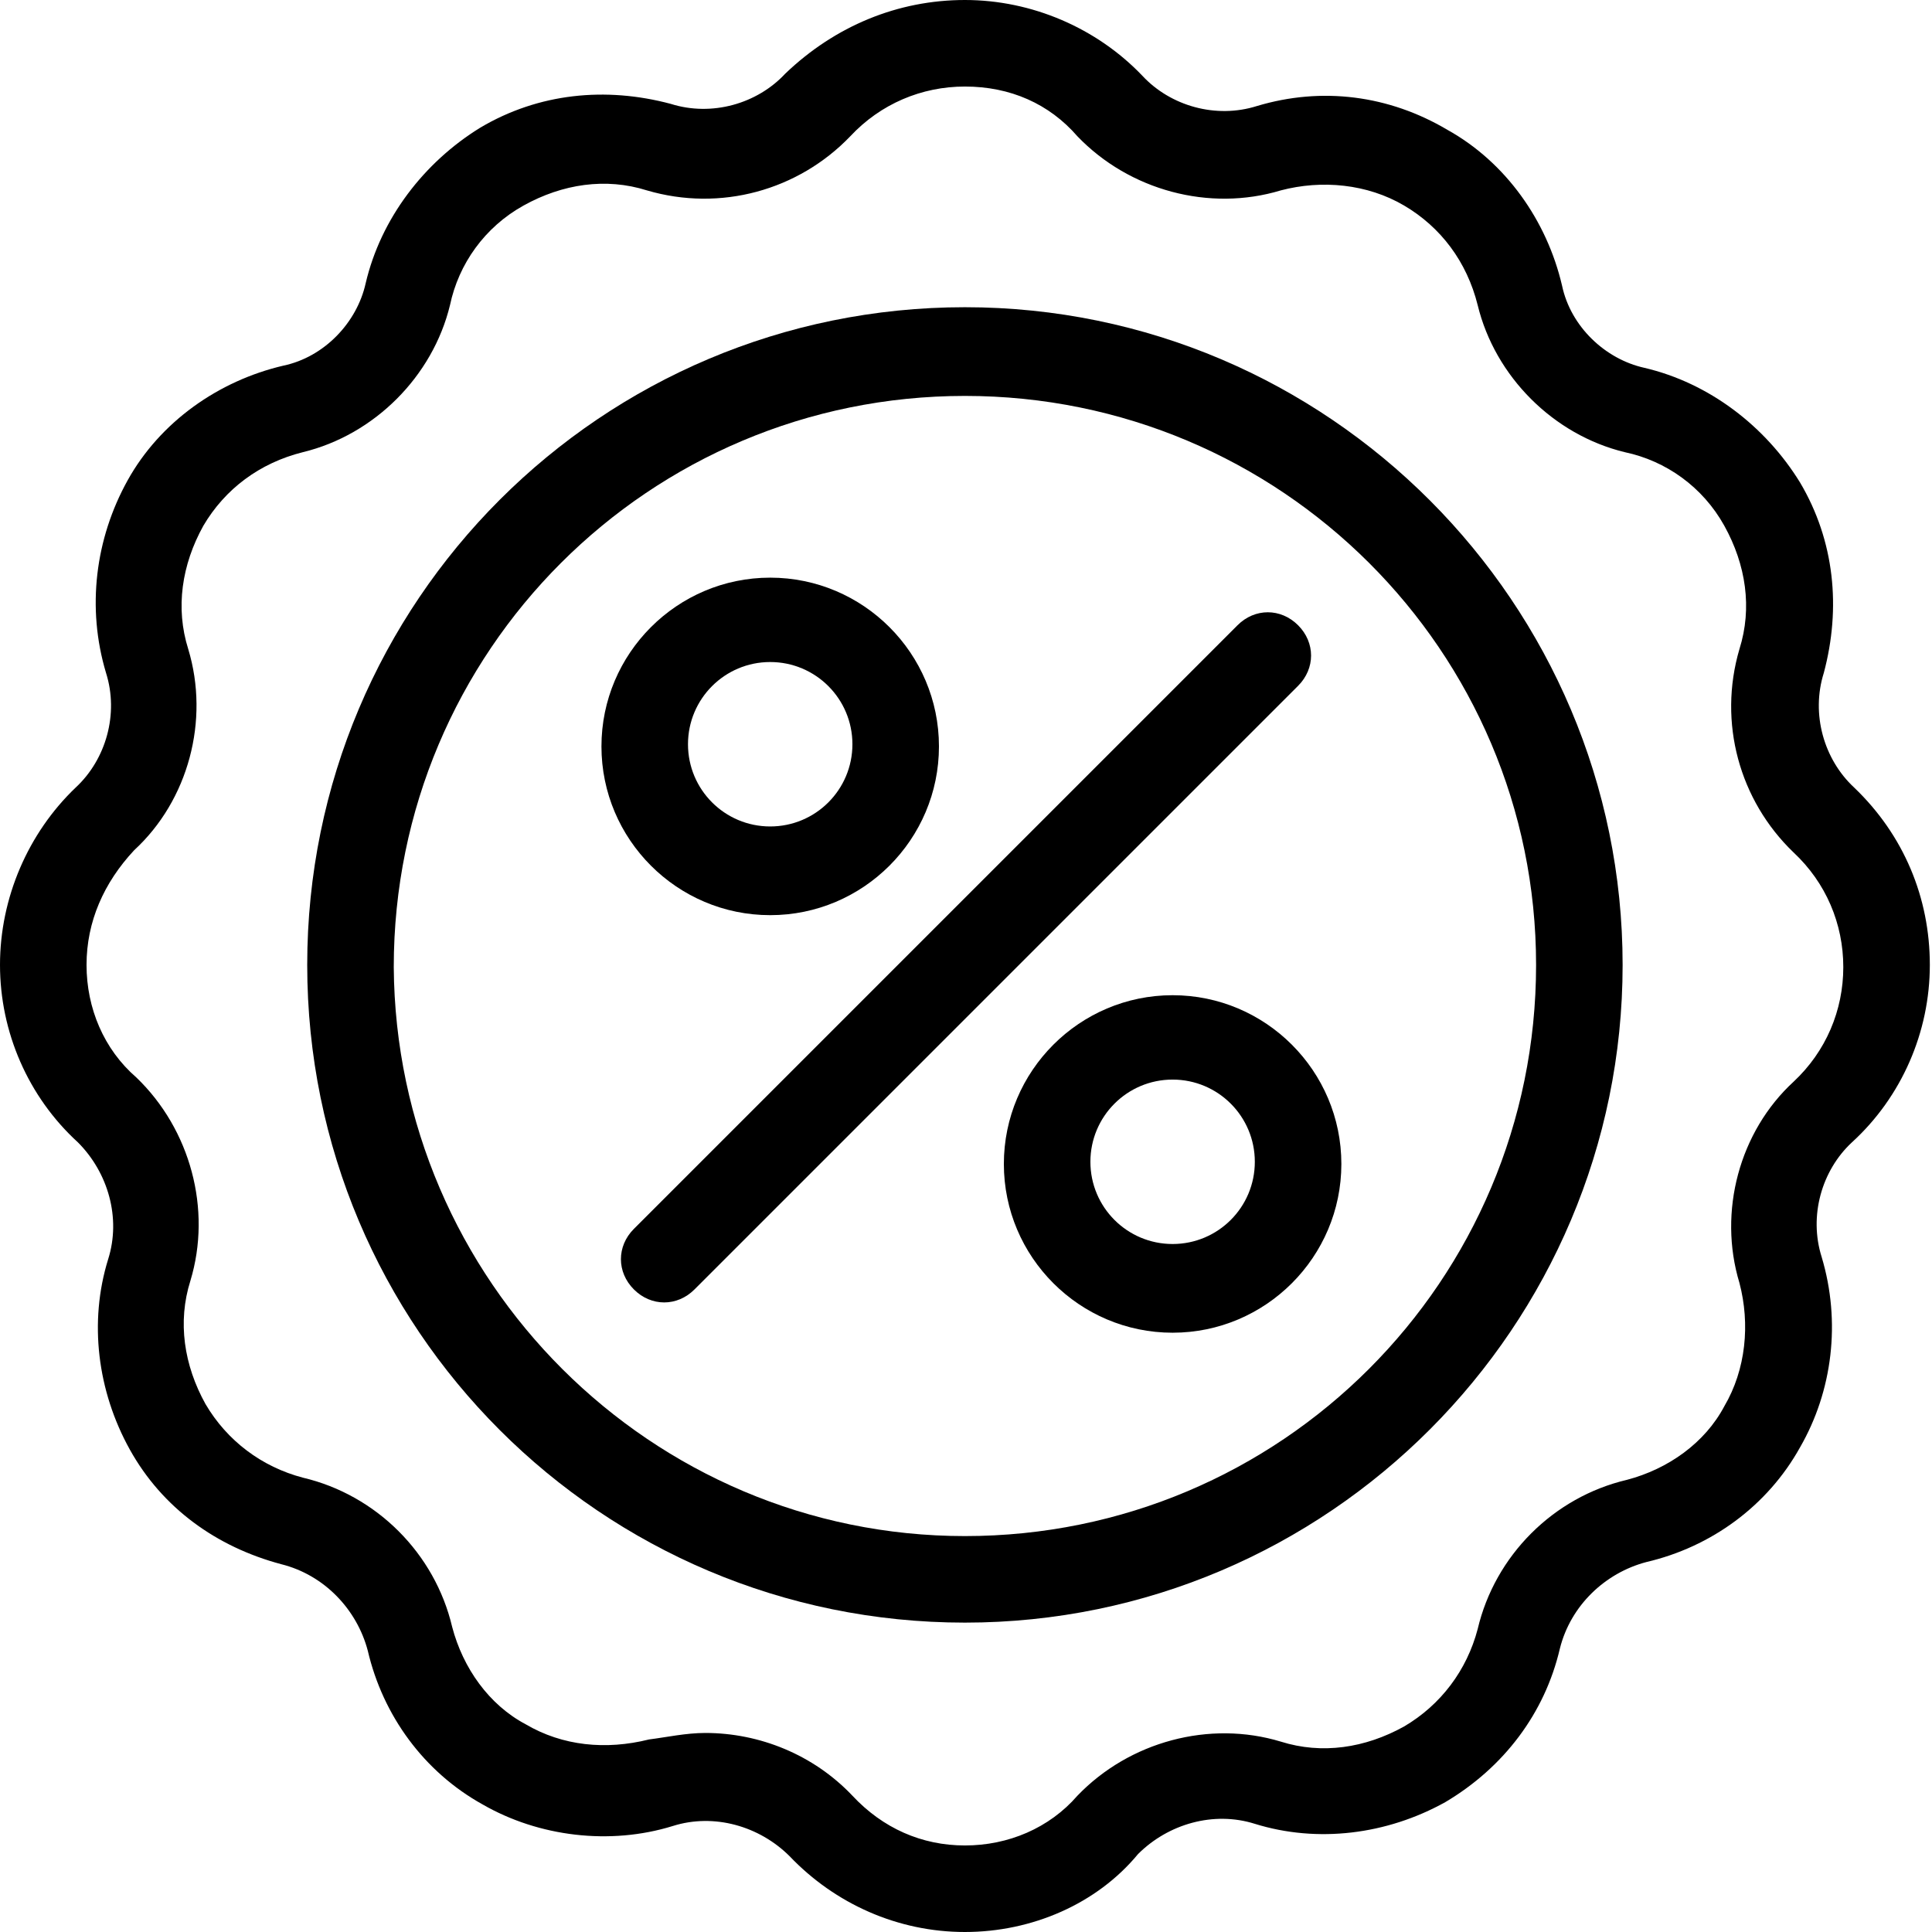 <?xml version="1.0" encoding="utf-8"?>
<!-- Generator: Adobe Illustrator 19.0.1, SVG Export Plug-In . SVG Version: 6.00 Build 0)  -->
<svg version="1.2" baseProfile="tiny" id="Слой_1"
	 xmlns="http://www.w3.org/2000/svg" xmlns:xlink="http://www.w3.org/1999/xlink" x="0px" y="0px" viewBox="0 0 89.3 89.3"
	 xml:space="preserve">
<g>
	<path d="M44.6,89.3c-3.1,0-6-1.3-8.1-3.5c-1.4-1.4-3.5-2-5.4-1.4c-2.9,0.9-6.2,0.5-8.8-1c-2.7-1.5-4.6-4.1-5.3-7.1
		c-0.5-1.9-2-3.5-4-4C10,71.5,7.5,69.7,6,67c-1.5-2.7-1.9-5.9-1-8.8c0.6-1.9,0-4-1.4-5.4C1.3,50.7,0,47.7,0,44.6
		c0-3.1,1.3-6.1,3.5-8.2c1.4-1.3,2-3.4,1.4-5.3c-0.9-3-0.5-6.2,1-8.9c1.5-2.7,4.2-4.6,7.2-5.3c1.9-0.4,3.4-2,3.8-3.8
		c0.7-3,2.7-5.6,5.3-7.2c2.7-1.6,5.8-1.9,8.8-1.1c1.9,0.6,4,0,5.3-1.4C38.6,1.2,41.5,0,44.6,0c3.1,0,6.1,1.3,8.2,3.5
		c1.3,1.4,3.4,2,5.3,1.4c3-0.9,6.1-0.5,8.8,1.1c2.7,1.5,4.6,4.2,5.3,7.2c0.4,1.9,2,3.4,3.8,3.8c3,0.7,5.6,2.7,7.2,5.3
		c1.6,2.7,1.9,5.8,1.1,8.8c-0.6,1.9,0,4,1.4,5.3c2.3,2.2,3.5,5.1,3.5,8.2c0,3.1-1.3,6.1-3.6,8.2c-1.4,1.3-2,3.4-1.4,5.3
		c0.9,3,0.5,6.2-1,8.8c-1.5,2.7-4.1,4.6-7.1,5.3c-1.9,0.5-3.5,2-4,4c-0.7,3-2.6,5.5-5.3,7.1c-2.7,1.5-5.9,1.9-8.8,1
		c-1.9-0.6-4,0-5.4,1.4C50.7,88,47.7,89.3,44.6,89.3z M32.6,80.1c2.5,0,5,1,6.8,2.9c1.4,1.5,3.2,2.3,5.2,2.3s3.9-0.8,5.2-2.3
		c2.4-2.5,6.1-3.5,9.4-2.5c1.9,0.6,3.9,0.3,5.7-0.7c1.7-1,2.9-2.6,3.4-4.5c0.8-3.4,3.5-6.1,6.9-6.9c1.9-0.5,3.6-1.7,4.5-3.4
		c1-1.7,1.2-3.8,0.7-5.7c-1-3.3,0-7,2.5-9.3c1.5-1.4,2.3-3.3,2.3-5.3c0-2-0.8-3.9-2.3-5.3c-2.5-2.4-3.5-6-2.5-9.4
		c0.6-1.9,0.3-3.9-0.7-5.7c-1-1.8-2.7-3-4.6-3.4c-3.3-0.8-6-3.5-6.8-6.8c-0.5-2-1.7-3.6-3.4-4.6c-1.7-1-3.8-1.2-5.7-0.7
		c-3.3,1-7,0-9.4-2.5C48.5,4.8,46.7,4,44.6,4c-2,0-3.9,0.8-5.3,2.3c-2.4,2.5-6,3.5-9.4,2.5c-1.9-0.6-3.9-0.3-5.7,0.7
		c-1.8,1-3,2.7-3.4,4.6c-0.8,3.3-3.5,6-6.8,6.8c-2,0.5-3.6,1.7-4.6,3.4c-1,1.8-1.3,3.8-0.7,5.7c1,3.3,0,7-2.5,9.3
		C4.8,40.8,4,42.6,4,44.6c0,2,0.8,3.9,2.3,5.2c2.5,2.4,3.5,6.1,2.5,9.4c-0.6,1.9-0.3,3.9,0.7,5.7c1,1.7,2.6,2.9,4.5,3.4
		c3.4,0.8,6.1,3.5,6.9,6.9c0.5,1.9,1.7,3.6,3.4,4.5c1.7,1,3.7,1.2,5.7,0.7C30.8,80.3,31.7,80.1,32.6,80.1z"/>
</g>
<g>
	<path d="M44.6,75c-16.8,0-30.4-13.6-30.4-30.4s13.6-30.4,30.4-30.4S75,27.9,75,44.6S61.4,75,44.6,75z M44.6,18.3
		c-14.6,0-26.4,11.8-26.4,26.4C18.3,59.2,30.1,71,44.6,71C59.2,71,71,59.2,71,44.6C71,30.1,59.2,18.3,44.6,18.3z"/>
</g>
<g>
	<path d="M30.7,60.2c-0.5,0-1-0.2-1.4-0.6c-0.8-0.8-0.8-2,0-2.8l27.9-27.9c0.8-0.8,2-0.8,2.8,0s0.8,2,0,2.8L32.1,59.6
		C31.7,60,31.2,60.2,30.7,60.2z"/>
</g>
<g>
	<path d="M35.6,42.3c-4.3,0-7.8-3.5-7.8-7.8s3.5-7.8,7.8-7.8s7.8,3.5,7.8,7.8S39.9,42.3,35.6,42.3z M35.6,30.6
		c-2.1,0-3.8,1.7-3.8,3.8c0,2.1,1.7,3.8,3.8,3.8s3.8-1.7,3.8-3.8C39.4,32.3,37.7,30.6,35.6,30.6z"/>
</g>
<g>
	<path d="M54.2,61.6c-4.3,0-7.8-3.5-7.8-7.8s3.5-7.8,7.8-7.8s7.8,3.5,7.8,7.8S58.5,61.6,54.2,61.6z M54.2,49.9
		c-2.1,0-3.8,1.7-3.8,3.8c0,2.1,1.7,3.8,3.8,3.8s3.8-1.7,3.8-3.8C58,51.6,56.3,49.9,54.2,49.9z"/>
</g>
</svg>
